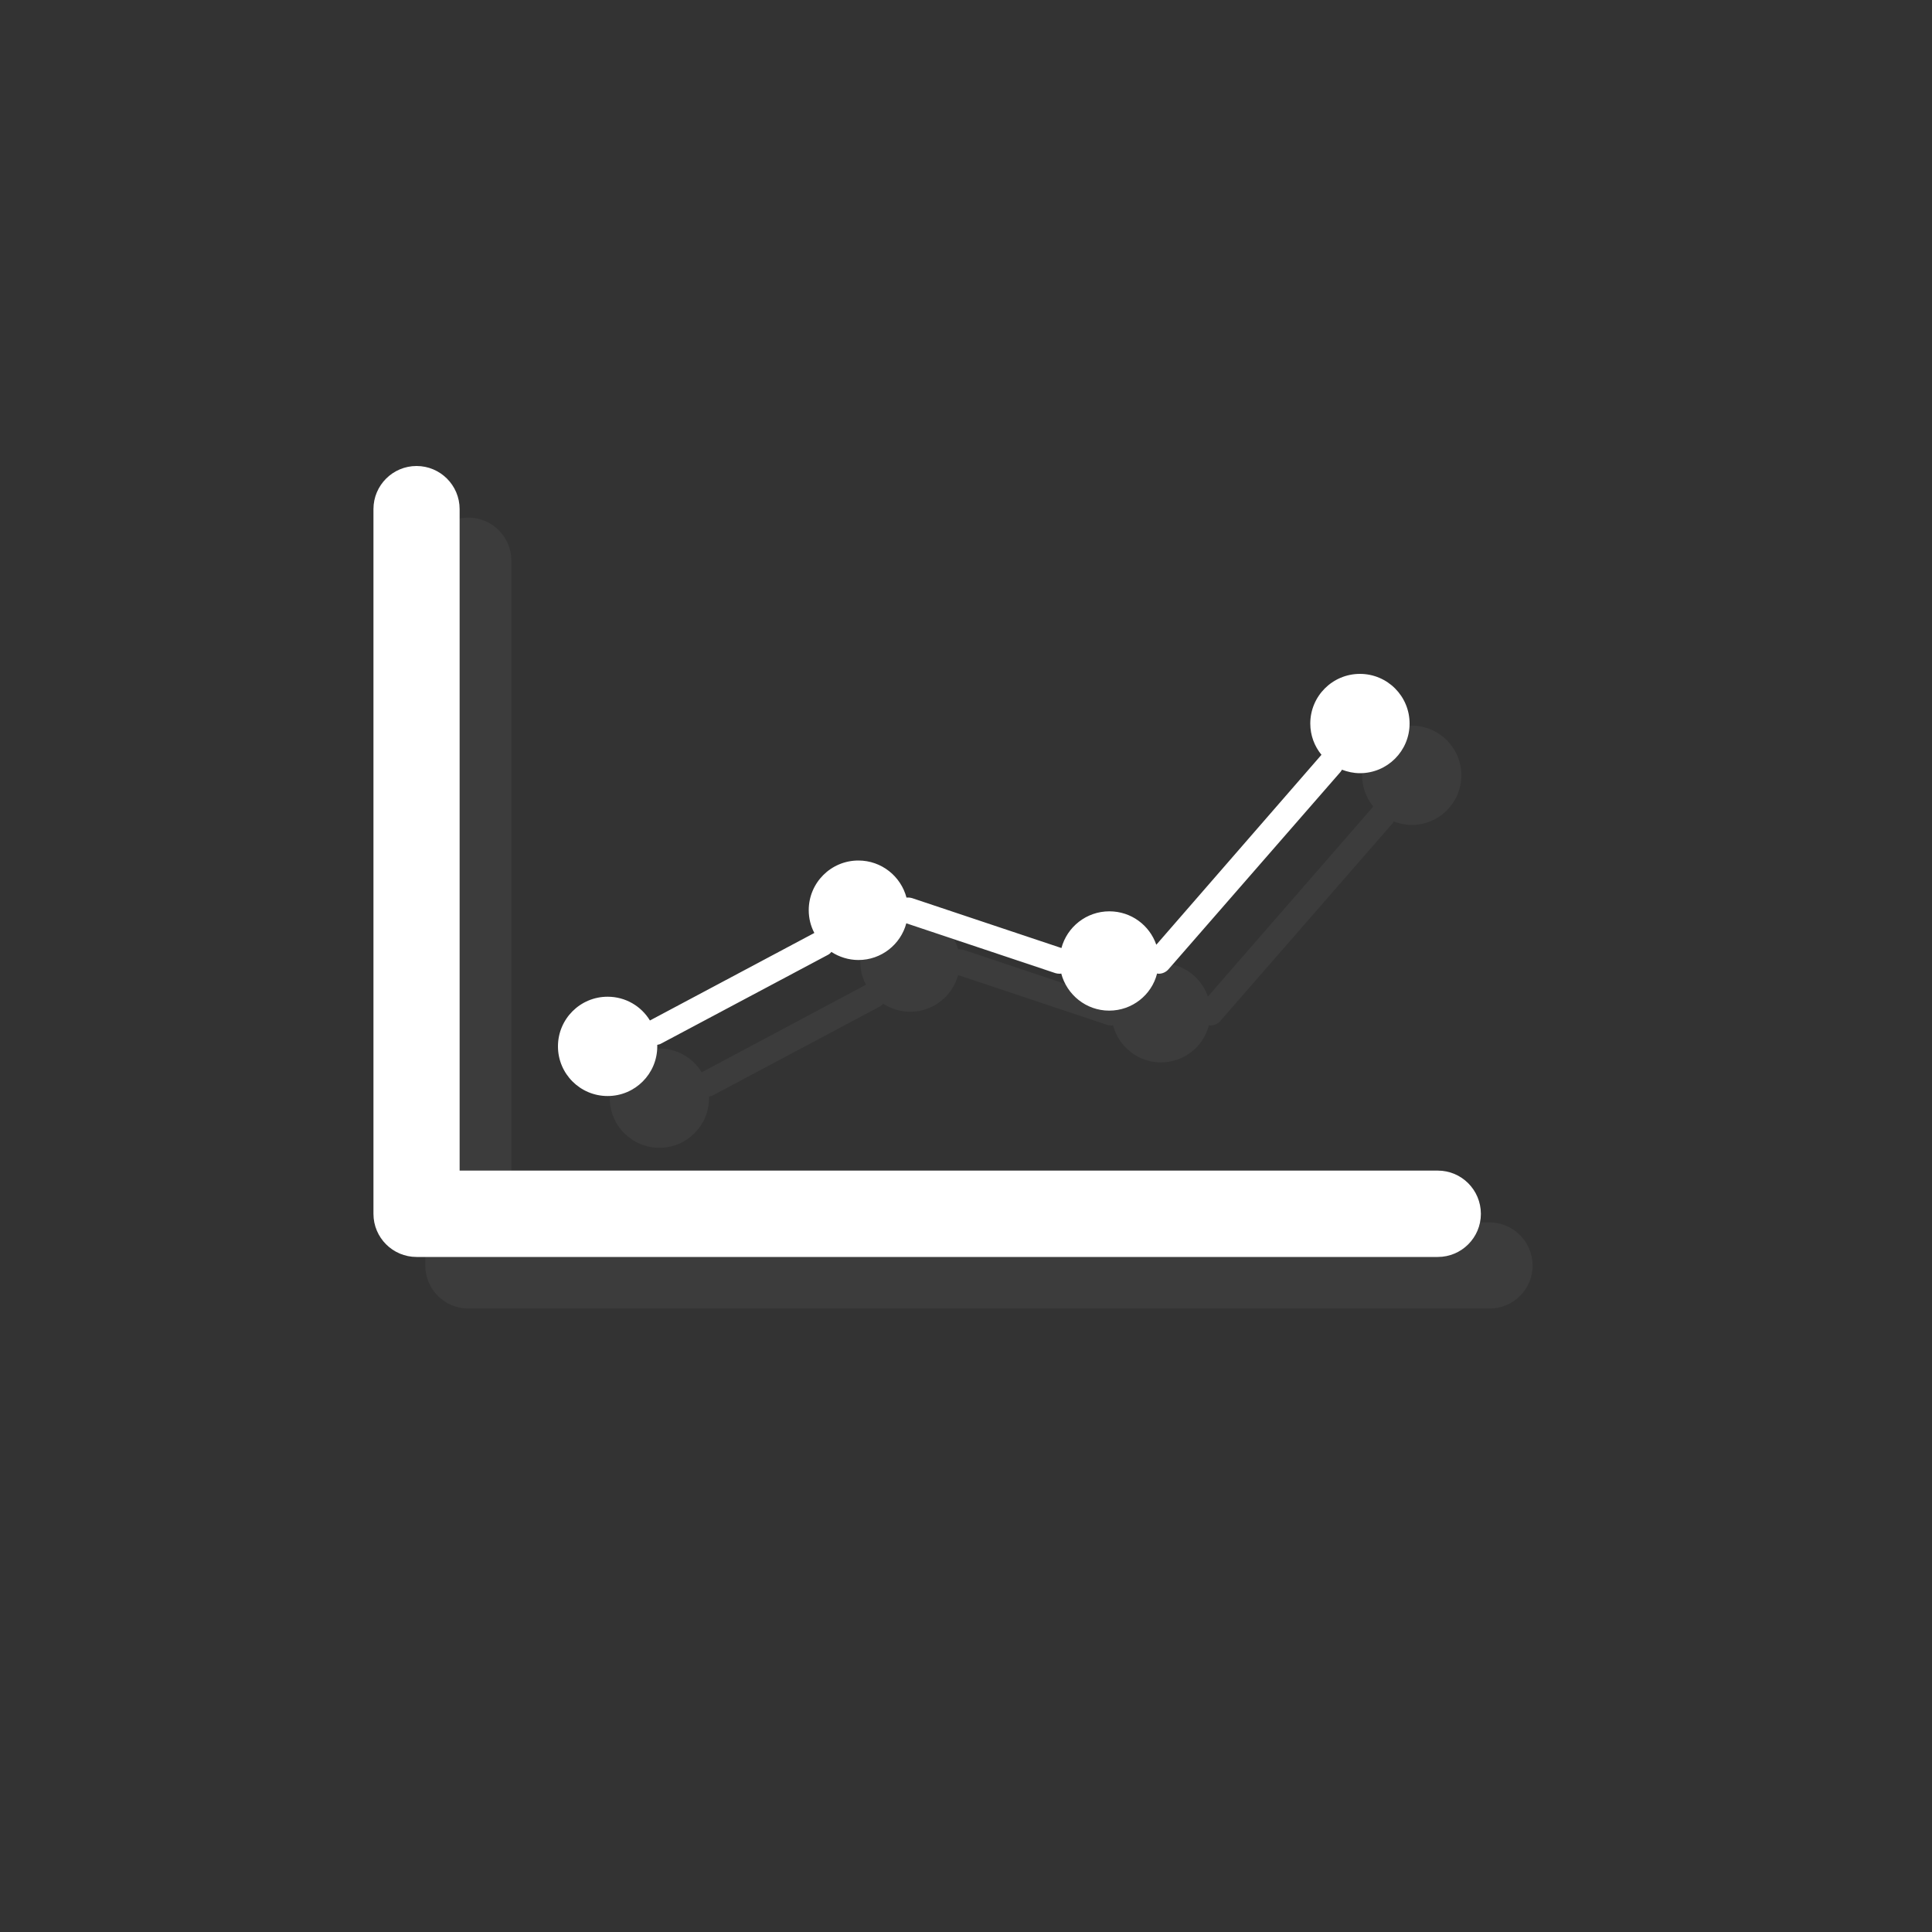 <?xml version="1.0" encoding="utf-8"?>
<!-- Generator: Adobe Illustrator 19.1.0, SVG Export Plug-In . SVG Version: 6.00 Build 0)  -->
<!DOCTYPE svg PUBLIC "-//W3C//DTD SVG 1.1//EN" "http://www.w3.org/Graphics/SVG/1.1/DTD/svg11.dtd">
<svg version="1.1" id="Layer_1" xmlns="http://www.w3.org/2000/svg" xmlns:xlink="http://www.w3.org/1999/xlink" x="0px" y="0px"
	 viewBox="0 0 1000 1000" style="enable-background:new 0 0 1000 1000;" xml:space="preserve">
<rect x="0" y="0" width="1000" height="1000" fill="#333333" stroke="none"/>
<style type="text/css">
	.st0{opacity:0.2;}
	.st1{fill:#5D5E5E;}
	.st2{fill:#FFFFFF;}
</style>
<g class="st0">
	<path class="st1" d="M770.9,632.7H264.7V290.2c0-12.3-10-22.3-22.3-22.3c-12.3,0-22.3,10-22.3,22.3V655c0,12.3,10,22.3,22.3,22.3
		h528.6c12.3,0,22.3-10,22.3-22.3C793.2,642.7,783.3,632.7,770.9,632.7z"/>
	<path class="st1" d="M341.3,594.1c14.2,0,25.7-11.5,25.7-25.7c0-0.3,0-0.5,0-0.8c0.7-0.1,1.4-0.3,2.1-0.7l86.1-45.8
		c0.8-0.4,1.4-0.9,1.9-1.6c4,2.6,8.9,4.2,14,4.2c11.9,0,21.9-8.1,24.8-19l77.2,25.8c0.7,0.2,1.4,0.3,2.1,0.3c0.3,0,0.6,0,0.9-0.1
		c2.9,11,12.9,19.2,24.8,19.2c11.9,0,22-8.1,24.8-19.2c0.3,0,0.6,0.1,0.9,0.1c1.8,0,3.7-0.8,5-2.3l89-102.1c0.3-0.4,0.6-0.8,0.8-1.2
		c2.9,1.1,6,1.8,9.3,1.8c14.2,0,25.7-11.5,25.7-25.7c0-14.2-11.5-25.7-25.7-25.7c-14.2,0-25.7,11.5-25.7,25.7
		c0,6.2,2.2,11.8,5.8,16.2c-0.1,0.1-0.1,0.1-0.2,0.2l-85.4,98.1c-3.5-10.1-13-17.3-24.3-17.3c-11.9,0-21.9,8.1-24.8,19l-77.2-25.8
		c-1-0.3-2-0.4-3-0.3c-2.9-11-12.9-19.2-24.9-19.2c-14.2,0-25.7,11.5-25.7,25.7c0,4.2,1,8.2,2.9,11.8L363.2,555
		c-4.5-7.4-12.6-12.3-21.9-12.3c-14.2,0-25.7,11.5-25.7,25.7C315.6,582.6,327.1,594.1,341.3,594.1z"/>
</g>
<g>
	<path class="st2" d="M744.2,605.9H237.9V263.5c0-12.3-10-22.3-22.3-22.3s-22.3,10-22.3,22.3v364.8c0,12.3,10,22.3,22.3,22.3h528.6
		c12.3,0,22.3-10,22.3-22.3C766.5,615.9,756.5,605.9,744.2,605.9z"/>
	<path class="st2" d="M314.5,567.3c14.2,0,25.7-11.5,25.7-25.7c0-0.3,0-0.5,0-0.8c0.7-0.1,1.4-0.3,2.1-0.7l86.1-45.8
		c0.8-0.4,1.4-0.9,1.9-1.6c4,2.6,8.9,4.2,14,4.2c11.9,0,21.9-8.1,24.8-19l77.2,25.8c0.7,0.2,1.4,0.3,2.1,0.3c0.3,0,0.6,0,0.9-0.1
		c2.9,11,12.9,19.2,24.8,19.2c11.9,0,22-8.1,24.8-19.2c0.3,0,0.6,0.1,0.9,0.1c1.8,0,3.7-0.8,5-2.3l89-102.1c0.3-0.4,0.6-0.8,0.8-1.2
		c2.9,1.1,6,1.8,9.3,1.8c14.2,0,25.7-11.5,25.7-25.7s-11.5-25.7-25.7-25.7c-14.2,0-25.7,11.5-25.7,25.7c0,6.2,2.2,11.8,5.8,16.2
		c-0.1,0.1-0.1,0.1-0.2,0.2L598.5,489c-3.5-10.1-13-17.3-24.3-17.3c-11.9,0-21.9,8.1-24.8,19l-77.2-25.8c-1-0.3-2-0.4-3-0.3
		c-2.9-11-12.9-19.2-24.9-19.2c-14.2,0-25.7,11.5-25.7,25.7c0,4.2,1,8.2,2.9,11.8l-85.1,45.3c-4.5-7.4-12.6-12.3-21.9-12.3
		c-14.2,0-25.7,11.5-25.7,25.7C288.8,555.8,300.3,567.3,314.5,567.3z"/>
</g>
</svg>
